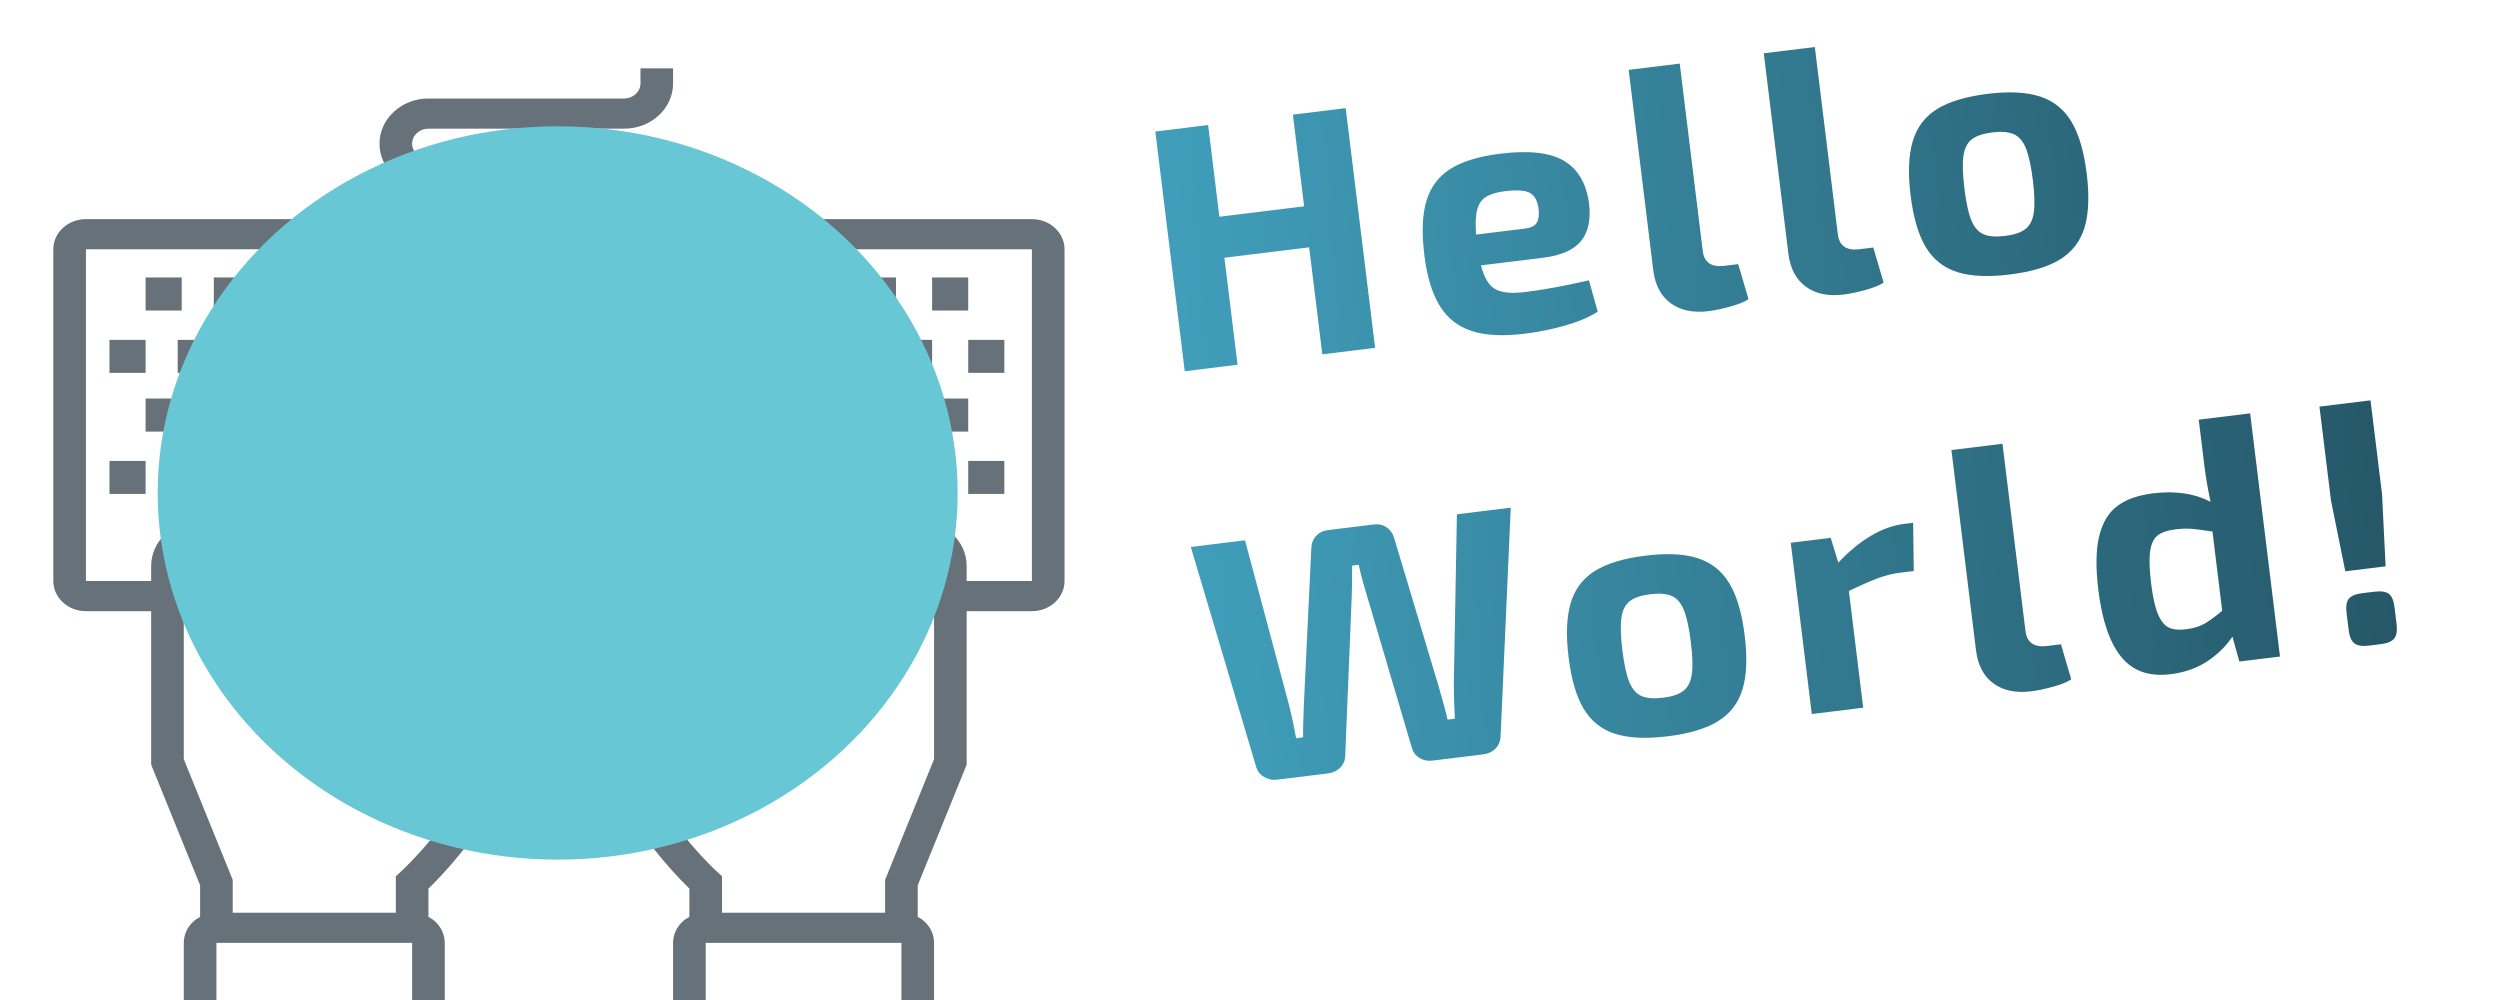 <svg xmlns="http://www.w3.org/2000/svg" width="150" height="60" viewBox="0 0 150 60">
  <defs>
    <linearGradient id="locdlogo-rect-a" x1="-45.09%" x2="111.683%" y1="45.017%" y2="50%">
      <stop offset="0%" stop-color="#4CBEE0"/>
      <stop offset="100%" stop-color="#235060"/>
    </linearGradient>
  </defs>
  <g fill="none" fill-rule="evenodd">
    <g transform="translate(3 4)">
      <path fill="#011322" fill-opacity=".6" d="M37.385,0.101 L37.385,1.006 C37.385,1.729 37.08,2.412 36.527,2.923 C35.971,3.437 35.235,3.72 34.45,3.72 L34.45,3.72 L22.706,3.72 C22.445,3.72 22.2,3.815 22.014,3.984 C21.83,4.156 21.728,4.382 21.728,4.624 C21.728,4.866 21.83,5.092 22.014,5.264 C22.2,5.434 22.445,5.529 22.706,5.529 L22.706,5.529 L28.578,5.529 C29.361,5.529 30.1,5.812 30.653,6.325 C31.208,6.836 31.514,7.519 31.514,8.243 L31.514,8.243 L31.514,9.148 L58.914,9.148 C59.436,9.148 59.927,9.335 60.297,9.677 L60.297,9.677 C60.669,10.019 60.872,10.473 60.872,10.957 L60.872,10.957 L60.872,30.86 C60.872,31.344 60.669,31.797 60.299,32.14 C59.927,32.482 59.438,32.67 58.914,32.67 L58.914,32.67 L55,32.67 L55,41.879 L52.064,49.117 L52.064,51.012 C52.211,51.091 52.348,51.179 52.47,51.292 C52.84,51.636 53.043,52.089 53.043,52.573 L53.043,52.573 L53.043,58.001 L51.086,58.001 L51.086,52.573 L39.343,52.573 L39.343,58.001 L37.385,58.001 L37.385,52.573 C37.385,52.089 37.588,51.636 37.958,51.292 C38.08,51.179 38.22,51.091 38.364,51.012 L38.364,51.012 L38.364,49.318 C37.268,48.239 33.471,44.263 33.471,40.83 L33.471,40.83 L33.471,36.288 C33.471,35.565 33.777,34.881 34.332,34.37 C35.127,33.633 36.348,33.436 37.385,33.757 L37.385,33.757 L37.385,32.67 L23.685,32.67 L23.685,33.755 C24.72,33.434 25.941,33.631 26.738,34.368 C27.294,34.881 27.599,35.562 27.599,36.288 L27.599,36.288 L27.599,40.832 C27.599,44.268 23.802,48.244 22.706,49.32 L22.706,49.32 L22.706,51.014 C22.851,51.091 22.99,51.182 23.112,51.295 C23.482,51.636 23.685,52.091 23.685,52.573 L23.685,52.573 L23.685,58.001 L21.728,58.001 L21.728,52.573 L9.985,52.573 L9.985,58.001 L8.027,58.001 L8.027,52.573 C8.027,52.091 8.23,51.636 8.6,51.295 C8.722,51.182 8.862,51.093 9.006,51.014 L9.006,51.014 L9.006,49.119 L6.07,41.881 L6.07,32.67 L2.156,32.67 C1.632,32.67 1.14,32.482 0.771,32.138 C0.402,31.797 0.199,31.342 0.199,30.86 L0.199,30.86 L0.199,10.957 C0.199,10.473 0.402,10.021 0.771,9.677 C1.143,9.335 1.632,9.148 2.156,9.148 L2.156,9.148 L29.557,9.148 L29.557,8.243 C29.557,8.001 29.454,7.775 29.27,7.603 C29.084,7.433 28.84,7.338 28.578,7.338 L28.578,7.338 L22.706,7.338 C21.923,7.338 21.185,7.056 20.632,6.542 C20.076,6.031 19.771,5.348 19.771,4.624 C19.771,3.901 20.076,3.217 20.632,2.706 C21.185,2.193 21.923,1.91 22.706,1.91 L22.706,1.91 L34.45,1.91 C34.711,1.91 34.956,1.815 35.139,1.646 C35.325,1.474 35.428,1.248 35.428,1.006 L35.428,1.006 L35.428,0.101 L37.385,0.101 Z M17.527,25.697 C17.155,25.355 16.512,25.355 16.142,25.697 C15.959,25.869 15.856,26.095 15.856,26.337 L15.856,26.337 L15.856,35.384 L13.899,35.384 L13.899,28.146 C13.899,27.904 13.796,27.678 13.613,27.506 C13.241,27.165 12.597,27.165 12.228,27.506 C12.044,27.678 11.942,27.904 11.942,28.146 L11.942,28.146 L11.942,35.384 L9.984,35.384 L9.984,29.956 C9.984,29.714 9.882,29.487 9.698,29.316 C9.326,28.974 8.683,28.974 8.314,29.316 C8.13,29.487 8.027,29.714 8.027,29.956 L8.027,29.956 L8.027,41.551 L10.963,48.789 L10.963,50.763 L20.749,50.763 L20.749,48.578 L21.035,48.312 C22.317,47.126 25.642,43.469 25.642,40.83 L25.642,40.83 L25.642,36.288 C25.642,36.046 25.539,35.82 25.356,35.65 C24.984,35.307 24.343,35.307 23.971,35.65 C23.788,35.82 23.685,36.046 23.685,36.288 L23.685,36.288 L23.685,39.907 L21.728,39.907 L21.728,28.146 C21.728,27.904 21.625,27.678 21.441,27.506 C21.07,27.165 20.426,27.165 20.057,27.506 C19.873,27.678 19.77,27.904 19.77,28.146 L19.77,28.146 L19.77,35.384 L17.813,35.384 L17.813,26.337 C17.813,26.095 17.71,25.869 17.527,25.697 Z M44.928,25.696 C44.558,25.355 43.915,25.355 43.546,25.696 C43.36,25.868 43.257,26.095 43.257,26.337 L43.257,26.337 L43.257,35.383 L41.3,35.383 L41.3,28.146 C41.3,27.904 41.197,27.678 41.013,27.506 C40.644,27.164 40.001,27.164 39.631,27.506 C39.445,27.678 39.342,27.904 39.342,28.146 L39.342,28.146 L39.342,39.907 L37.385,39.907 L37.385,36.288 C37.385,36.046 37.283,35.82 37.099,35.648 C36.727,35.306 36.086,35.306 35.714,35.648 C35.531,35.82 35.428,36.046 35.428,36.288 L35.428,36.288 L35.428,40.829 C35.428,43.469 38.753,47.126 40.035,48.314 L40.035,48.314 L40.321,48.578 L40.321,50.763 L50.107,50.763 L50.107,48.788 L53.043,41.551 L53.043,29.955 C53.043,29.713 52.94,29.487 52.757,29.315 C52.387,28.974 51.744,28.974 51.374,29.315 C51.188,29.487 51.086,29.713 51.086,29.955 L51.086,29.955 L51.086,35.383 L49.128,35.383 L49.128,28.146 C49.128,27.904 49.026,27.678 48.842,27.506 C48.473,27.164 47.829,27.164 47.46,27.506 C47.274,27.678 47.171,27.904 47.171,28.146 L47.171,28.146 L47.171,35.383 L45.214,35.383 L45.214,26.337 C45.214,26.094 45.111,25.868 44.928,25.696 Z M58.914,10.957 L2.156,10.957 L2.156,30.86 L6.07,30.86 L6.07,29.955 C6.07,29.231 6.376,28.548 6.929,28.037 C7.753,27.275 9.033,27.083 10.092,27.454 C10.222,26.994 10.471,26.571 10.843,26.228 C11.668,25.465 12.947,25.273 14.007,25.644 C14.136,25.185 14.386,24.762 14.758,24.418 C15.866,23.392 17.801,23.392 18.909,24.418 C19.281,24.762 19.528,25.187 19.66,25.644 C20.72,25.271 21.999,25.465 22.824,26.228 C23.379,26.739 23.685,27.422 23.685,28.146 L23.685,28.146 L23.685,30.86 L37.385,30.86 L37.385,28.146 C37.385,27.422 37.691,26.739 38.244,26.228 C39.069,25.465 40.348,25.273 41.407,25.644 C41.539,25.185 41.787,24.762 42.158,24.418 C43.269,23.392 45.204,23.392 46.313,24.418 C46.684,24.762 46.932,25.187 47.064,25.644 C48.123,25.271 49.403,25.465 50.227,26.228 C50.599,26.571 50.846,26.997 50.978,27.454 C52.037,27.08 53.317,27.275 54.141,28.037 C54.694,28.548 55,29.231 55,29.955 L55,29.955 L55,30.86 L58.914,30.86 L58.914,10.957 Z M35.591,27.4 L35.591,29.381 L25.72,29.381 L25.72,27.4 L35.591,27.4 Z M5.736,23.657 L5.736,25.638 L3.569,25.638 L3.569,23.657 L5.736,23.657 Z M9.829,23.657 L9.829,25.638 L7.662,25.638 L7.662,23.657 L9.829,23.657 Z M25.479,23.657 L25.479,25.638 L23.312,25.638 L23.312,23.657 L25.479,23.657 Z M29.572,23.657 L29.572,25.638 L27.405,25.638 L27.405,23.657 L29.572,23.657 Z M33.424,23.657 L33.424,25.638 L31.257,25.638 L31.257,23.657 L33.424,23.657 Z M37.277,23.657 L37.277,25.638 L35.11,25.638 L35.11,23.657 L37.277,23.657 Z M52.926,23.657 L52.926,25.638 L50.759,25.638 L50.759,23.657 L52.926,23.657 Z M57.26,23.657 L57.26,25.638 L55.093,25.638 L55.093,23.657 L57.26,23.657 Z M19.701,19.914 L19.701,21.896 L17.534,21.896 L17.534,19.914 L19.701,19.914 Z M27.646,19.914 L27.646,21.896 L25.479,21.896 L25.479,19.914 L27.646,19.914 Z M35.591,19.914 L35.591,21.896 L33.424,21.896 L33.424,19.914 L35.591,19.914 Z M11.996,19.914 L11.996,21.896 L9.829,21.896 L9.829,19.914 L11.996,19.914 Z M39.443,19.914 L39.443,21.896 L37.277,21.896 L37.277,19.914 L39.443,19.914 Z M7.903,19.914 L7.903,21.896 L5.736,21.896 L5.736,19.914 L7.903,19.914 Z M43.055,19.914 L43.055,21.896 L40.888,21.896 L40.888,19.914 L43.055,19.914 Z M15.608,19.914 L15.608,21.896 L13.441,21.896 L13.441,19.914 L15.608,19.914 Z M47.389,19.914 L47.389,21.896 L45.222,21.896 L45.222,19.914 L47.389,19.914 Z M23.553,19.914 L23.553,21.896 L21.386,21.896 L21.386,19.914 L23.553,19.914 Z M50.759,19.914 L50.759,21.896 L48.593,21.896 L48.593,19.914 L50.759,19.914 Z M31.498,19.914 L31.498,21.896 L29.331,21.896 L29.331,19.914 L31.498,19.914 Z M55.093,19.914 L55.093,21.896 L52.926,21.896 L52.926,19.914 L55.093,19.914 Z M25.479,16.392 L25.479,18.373 L23.312,18.373 L23.312,16.392 L25.479,16.392 Z M41.37,16.392 L41.37,18.373 L39.203,18.373 L39.203,16.392 L41.37,16.392 Z M49.315,16.392 L49.315,18.373 L47.148,18.373 L47.148,16.392 L49.315,16.392 Z M5.736,16.392 L5.736,18.373 L3.569,18.373 L3.569,16.392 L5.736,16.392 Z M17.775,16.392 L17.775,18.373 L15.608,18.373 L15.608,16.392 L17.775,16.392 Z M52.926,16.392 L52.926,18.373 L50.759,18.373 L50.759,16.392 L52.926,16.392 Z M21.868,16.392 L21.868,18.373 L19.701,18.373 L19.701,16.392 L21.868,16.392 Z M57.26,16.392 L57.26,18.373 L55.093,18.373 L55.093,16.392 L57.26,16.392 Z M29.572,16.392 L29.572,18.373 L27.405,18.373 L27.405,16.392 L29.572,16.392 Z M9.829,16.392 L9.829,18.373 L7.662,18.373 L7.662,16.392 L9.829,16.392 Z M37.277,16.392 L37.277,18.373 L35.11,18.373 L35.11,16.392 L37.277,16.392 Z M13.441,16.392 L13.441,18.373 L11.274,18.373 L11.274,16.392 L13.441,16.392 Z M45.222,16.392 L45.222,18.373 L43.055,18.373 L43.055,16.392 L45.222,16.392 Z M33.424,16.392 L33.424,18.373 L31.257,18.373 L31.257,16.392 L33.424,16.392 Z M7.903,12.649 L7.903,14.631 L5.736,14.631 L5.736,12.649 L7.903,12.649 Z M11.996,12.649 L11.996,14.631 L9.829,14.631 L9.829,12.649 L11.996,12.649 Z M15.608,12.649 L15.608,14.631 L13.441,14.631 L13.441,12.649 L15.608,12.649 Z M19.701,12.649 L19.701,14.631 L17.534,14.631 L17.534,12.649 L19.701,12.649 Z M23.553,12.649 L23.553,14.631 L21.386,14.631 L21.386,12.649 L23.553,12.649 Z M27.646,12.649 L27.646,14.631 L25.479,14.631 L25.479,12.649 L27.646,12.649 Z M31.498,12.649 L31.498,14.631 L29.331,14.631 L29.331,12.649 L31.498,12.649 Z M35.591,12.649 L35.591,14.631 L33.424,14.631 L33.424,12.649 L35.591,12.649 Z M39.443,12.649 L39.443,14.631 L37.277,14.631 L37.277,12.649 L39.443,12.649 Z M43.055,12.649 L43.055,14.631 L40.888,14.631 L40.888,12.649 L43.055,12.649 Z M47.389,12.649 L47.389,14.631 L45.222,14.631 L45.222,12.649 L47.389,12.649 Z M50.759,12.649 L50.759,14.631 L48.593,14.631 L48.593,12.649 L50.759,12.649 Z M55.093,12.649 L55.093,14.631 L52.926,14.631 L52.926,12.649 L55.093,12.649 Z"/>
      <ellipse cx="30.46" cy="25.578" fill="#68C7D4" rx="24" ry="22" style="mix-blend-mode:color"/>
    </g>
    <path fill="url(#locdlogo-rect-a)" fill-rule="nonzero" d="M74.662,18 L74.662,11.532 L79.786,11.532 L79.786,18 L82.978,18 L82.978,3.51 L79.786,3.51 L79.786,9.054 L74.662,9.054 L74.662,3.51 L71.47,3.51 L71.47,18 L74.662,18 Z M91.985,18.252 C92.811,18.252 93.63,18.189 94.442,18.063 C95.254,17.937 95.94,17.741 96.5,17.475 L96.5,17.475 L96.206,15.543 C94.736,15.697 93.448,15.774 92.342,15.774 C91.516,15.774 90.924,15.645 90.567,15.386 C90.21,15.127 89.983,14.619 89.885,13.863 L89.885,13.863 L93.623,13.863 C94.729,13.863 95.531,13.621 96.028,13.139 C96.525,12.655 96.773,11.931 96.773,10.965 C96.759,9.747 96.367,8.841 95.597,8.245 C94.827,7.651 93.581,7.353 91.859,7.353 C90.585,7.353 89.567,7.528 88.803,7.878 C88.04,8.228 87.481,8.799 87.124,9.589 C86.766,10.38 86.588,11.462 86.588,12.834 C86.588,14.122 86.766,15.162 87.124,15.953 C87.481,16.744 88.051,17.325 88.835,17.695 C89.619,18.067 90.669,18.252 91.985,18.252 Z M92.762,11.994 L89.822,11.994 C89.85,11.35 89.93,10.86 90.064,10.524 C90.197,10.188 90.403,9.954 90.683,9.82 C90.963,9.688 91.355,9.621 91.859,9.621 C92.573,9.621 93.063,9.716 93.329,9.905 C93.595,10.094 93.728,10.433 93.728,10.923 C93.728,11.273 93.662,11.539 93.528,11.721 C93.395,11.903 93.14,11.994 92.762,11.994 L92.762,11.994 Z M103.092,18.252 C103.484,18.252 103.936,18.213 104.447,18.137 C104.957,18.059 105.332,17.958 105.57,17.832 L105.57,17.832 L105.213,15.669 L104.373,15.669 C103.589,15.669 103.197,15.319 103.197,14.619 L103.197,14.619 L103.197,3.3 L100.11,3.3 L100.11,15.396 C100.11,16.306 100.376,17.009 100.908,17.506 C101.44,18.003 102.168,18.252 103.092,18.252 Z M111.259,18.252 C111.651,18.252 112.103,18.213 112.614,18.137 C113.124,18.059 113.499,17.958 113.737,17.832 L113.737,17.832 L113.38,15.669 L112.54,15.669 C111.756,15.669 111.364,15.319 111.364,14.619 L111.364,14.619 L111.364,3.3 L108.277,3.3 L108.277,15.396 C108.277,16.306 108.543,17.009 109.075,17.506 C109.607,18.003 110.335,18.252 111.259,18.252 Z M121.316,18.273 C122.618,18.273 123.654,18.095 124.424,17.738 C125.194,17.381 125.754,16.81 126.104,16.026 C126.454,15.242 126.629,14.178 126.629,12.834 C126.629,11.49 126.454,10.422 126.104,9.632 C125.754,8.841 125.194,8.263 124.424,7.899 C123.654,7.535 122.618,7.353 121.316,7.353 C120,7.353 118.957,7.532 118.187,7.888 C117.417,8.245 116.857,8.823 116.507,9.621 C116.157,10.419 115.982,11.49 115.982,12.834 C115.982,14.178 116.157,15.242 116.507,16.026 C116.857,16.81 117.417,17.381 118.187,17.738 C118.957,18.095 120,18.273 121.316,18.273 Z M121.316,15.942 C120.756,15.942 120.329,15.854 120.035,15.68 C119.741,15.505 119.534,15.197 119.415,14.755 C119.296,14.315 119.237,13.674 119.237,12.834 C119.237,11.98 119.296,11.329 119.415,10.881 C119.534,10.433 119.741,10.121 120.035,9.947 C120.329,9.771 120.756,9.684 121.316,9.684 C121.862,9.684 122.282,9.771 122.576,9.947 C122.87,10.121 123.076,10.433 123.195,10.881 C123.314,11.329 123.374,11.98 123.374,12.834 C123.374,13.674 123.314,14.315 123.195,14.755 C123.076,15.197 122.87,15.505 122.576,15.68 C122.282,15.854 121.862,15.942 121.316,15.942 Z M77.056,43 C77.35,43 77.606,42.916 77.823,42.748 C78.04,42.58 78.169,42.363 78.211,42.097 L78.211,42.097 L79.765,32.647 C79.849,32.115 79.905,31.709 79.933,31.429 L79.933,31.429 L80.017,30.799 L80.416,30.799 C80.472,31.401 80.556,32.01 80.668,32.626 L80.668,32.626 L82.243,42.097 C82.285,42.363 82.411,42.58 82.621,42.748 C82.831,42.916 83.083,43 83.377,43 L83.377,43 L86.443,43 C86.737,43 86.989,42.919 87.199,42.758 C87.409,42.597 87.542,42.384 87.598,42.118 L87.598,42.118 L89.887,28.51 L86.632,28.51 L85.204,38.611 C85.134,39.185 85.071,39.871 85.015,40.669 L85.015,40.669 L84.574,40.669 C84.546,40.319 84.448,39.626 84.28,38.59 L84.28,38.59 L82.726,29.497 C82.684,29.203 82.561,28.965 82.359,28.783 C82.156,28.601 81.907,28.51 81.613,28.51 L81.613,28.51 L78.841,28.51 C78.533,28.51 78.278,28.601 78.075,28.783 C77.871,28.965 77.749,29.203 77.707,29.497 L77.707,29.497 L76.153,38.569 C75.985,39.577 75.88,40.277 75.838,40.669 L75.838,40.669 L75.418,40.669 C75.376,39.899 75.313,39.199 75.229,38.569 L75.229,38.569 L73.822,28.51 L70.546,28.51 L72.835,42.118 C72.891,42.384 73.028,42.597 73.245,42.758 C73.462,42.919 73.71,43 73.99,43 L73.99,43 L77.056,43 Z M97.571,43.273 C98.873,43.273 99.909,43.094 100.679,42.737 C101.449,42.38 102.009,41.81 102.359,41.026 C102.709,40.242 102.884,39.178 102.884,37.834 C102.884,36.49 102.709,35.422 102.359,34.632 C102.009,33.84 101.449,33.263 100.679,32.899 C99.909,32.535 98.873,32.353 97.571,32.353 C96.255,32.353 95.212,32.532 94.442,32.889 C93.672,33.245 93.112,33.823 92.762,34.621 C92.412,35.419 92.237,36.49 92.237,37.834 C92.237,39.178 92.412,40.242 92.762,41.026 C93.112,41.81 93.672,42.38 94.442,42.737 C95.212,43.094 96.255,43.273 97.571,43.273 Z M97.571,40.942 C97.011,40.942 96.584,40.855 96.29,40.679 C95.996,40.505 95.79,40.197 95.671,39.755 C95.552,39.315 95.492,38.674 95.492,37.834 C95.492,36.98 95.552,36.329 95.671,35.881 C95.79,35.433 95.996,35.121 96.29,34.947 C96.584,34.772 97.011,34.684 97.571,34.684 C98.117,34.684 98.537,34.772 98.831,34.947 C99.125,35.121 99.332,35.433 99.451,35.881 C99.57,36.329 99.629,36.98 99.629,37.834 C99.629,38.674 99.57,39.315 99.451,39.755 C99.332,40.197 99.125,40.505 98.831,40.679 C98.537,40.855 98.117,40.942 97.571,40.942 Z M109.413,43 L109.413,35.944 C110.155,35.692 110.76,35.51 111.23,35.398 C111.698,35.286 112.15,35.23 112.584,35.23 L112.584,35.23 L113.424,35.23 L113.739,32.353 L113.193,32.353 C112.521,32.353 111.828,32.511 111.114,32.825 C110.4,33.141 109.693,33.592 108.993,34.18 L108.993,34.18 L108.72,32.647 L106.305,32.647 L106.305,43 L109.413,43 Z M119.533,43.252 C119.925,43.252 120.376,43.214 120.888,43.136 C121.398,43.059 121.773,42.958 122.011,42.832 L122.011,42.832 L121.654,40.669 L120.814,40.669 C120.03,40.669 119.638,40.319 119.638,39.619 L119.638,39.619 L119.638,28.3 L116.551,28.3 L116.551,40.396 C116.551,41.306 116.817,42.01 117.349,42.507 C117.881,43.004 118.609,43.252 119.533,43.252 Z M127.952,43.252 C128.806,43.252 129.565,43.087 130.231,42.758 C130.895,42.429 131.459,41.999 131.921,41.467 L131.921,41.467 L132.152,43 L134.609,43 L134.609,28.3 L131.501,28.3 L131.501,31.114 C131.501,31.786 131.536,32.507 131.606,33.277 C130.71,32.661 129.59,32.353 128.246,32.353 C127.336,32.353 126.594,32.517 126.02,32.846 C125.446,33.175 125.012,33.732 124.718,34.516 C124.424,35.3 124.277,36.371 124.277,37.729 C124.277,39.549 124.567,40.925 125.148,41.855 C125.73,42.786 126.664,43.252 127.952,43.252 Z M129.191,40.69 C128.757,40.69 128.421,40.609 128.183,40.449 C127.945,40.288 127.766,39.993 127.647,39.566 C127.528,39.139 127.469,38.52 127.469,37.708 C127.469,36.854 127.528,36.21 127.647,35.776 C127.766,35.342 127.952,35.048 128.204,34.894 C128.456,34.74 128.82,34.663 129.296,34.663 C129.674,34.663 130,34.691 130.273,34.747 C130.546,34.803 130.955,34.908 131.501,35.062 L131.501,35.062 L131.501,39.85 C131.011,40.172 130.612,40.392 130.304,40.511 C129.996,40.63 129.625,40.69 129.191,40.69 Z M141.558,38.401 L141.873,34.075 L141.873,28.405 L138.786,28.405 L138.786,34.075 L139.122,38.401 L141.558,38.401 Z M140.697,43 C141.103,43 141.387,42.919 141.548,42.758 C141.708,42.597 141.789,42.314 141.789,41.908 L141.789,41.908 L141.789,40.9 C141.789,40.494 141.708,40.214 141.548,40.06 C141.387,39.906 141.103,39.829 140.697,39.829 L140.697,39.829 L139.983,39.829 C139.577,39.829 139.293,39.906 139.132,40.06 C138.971,40.214 138.891,40.494 138.891,40.9 L138.891,40.9 L138.891,41.908 C138.891,42.314 138.971,42.597 139.132,42.758 C139.293,42.919 139.577,43 139.983,43 L139.983,43 L140.697,43 Z" transform="rotate(-7 106.21 23.286)"/>
  </g>
</svg>
